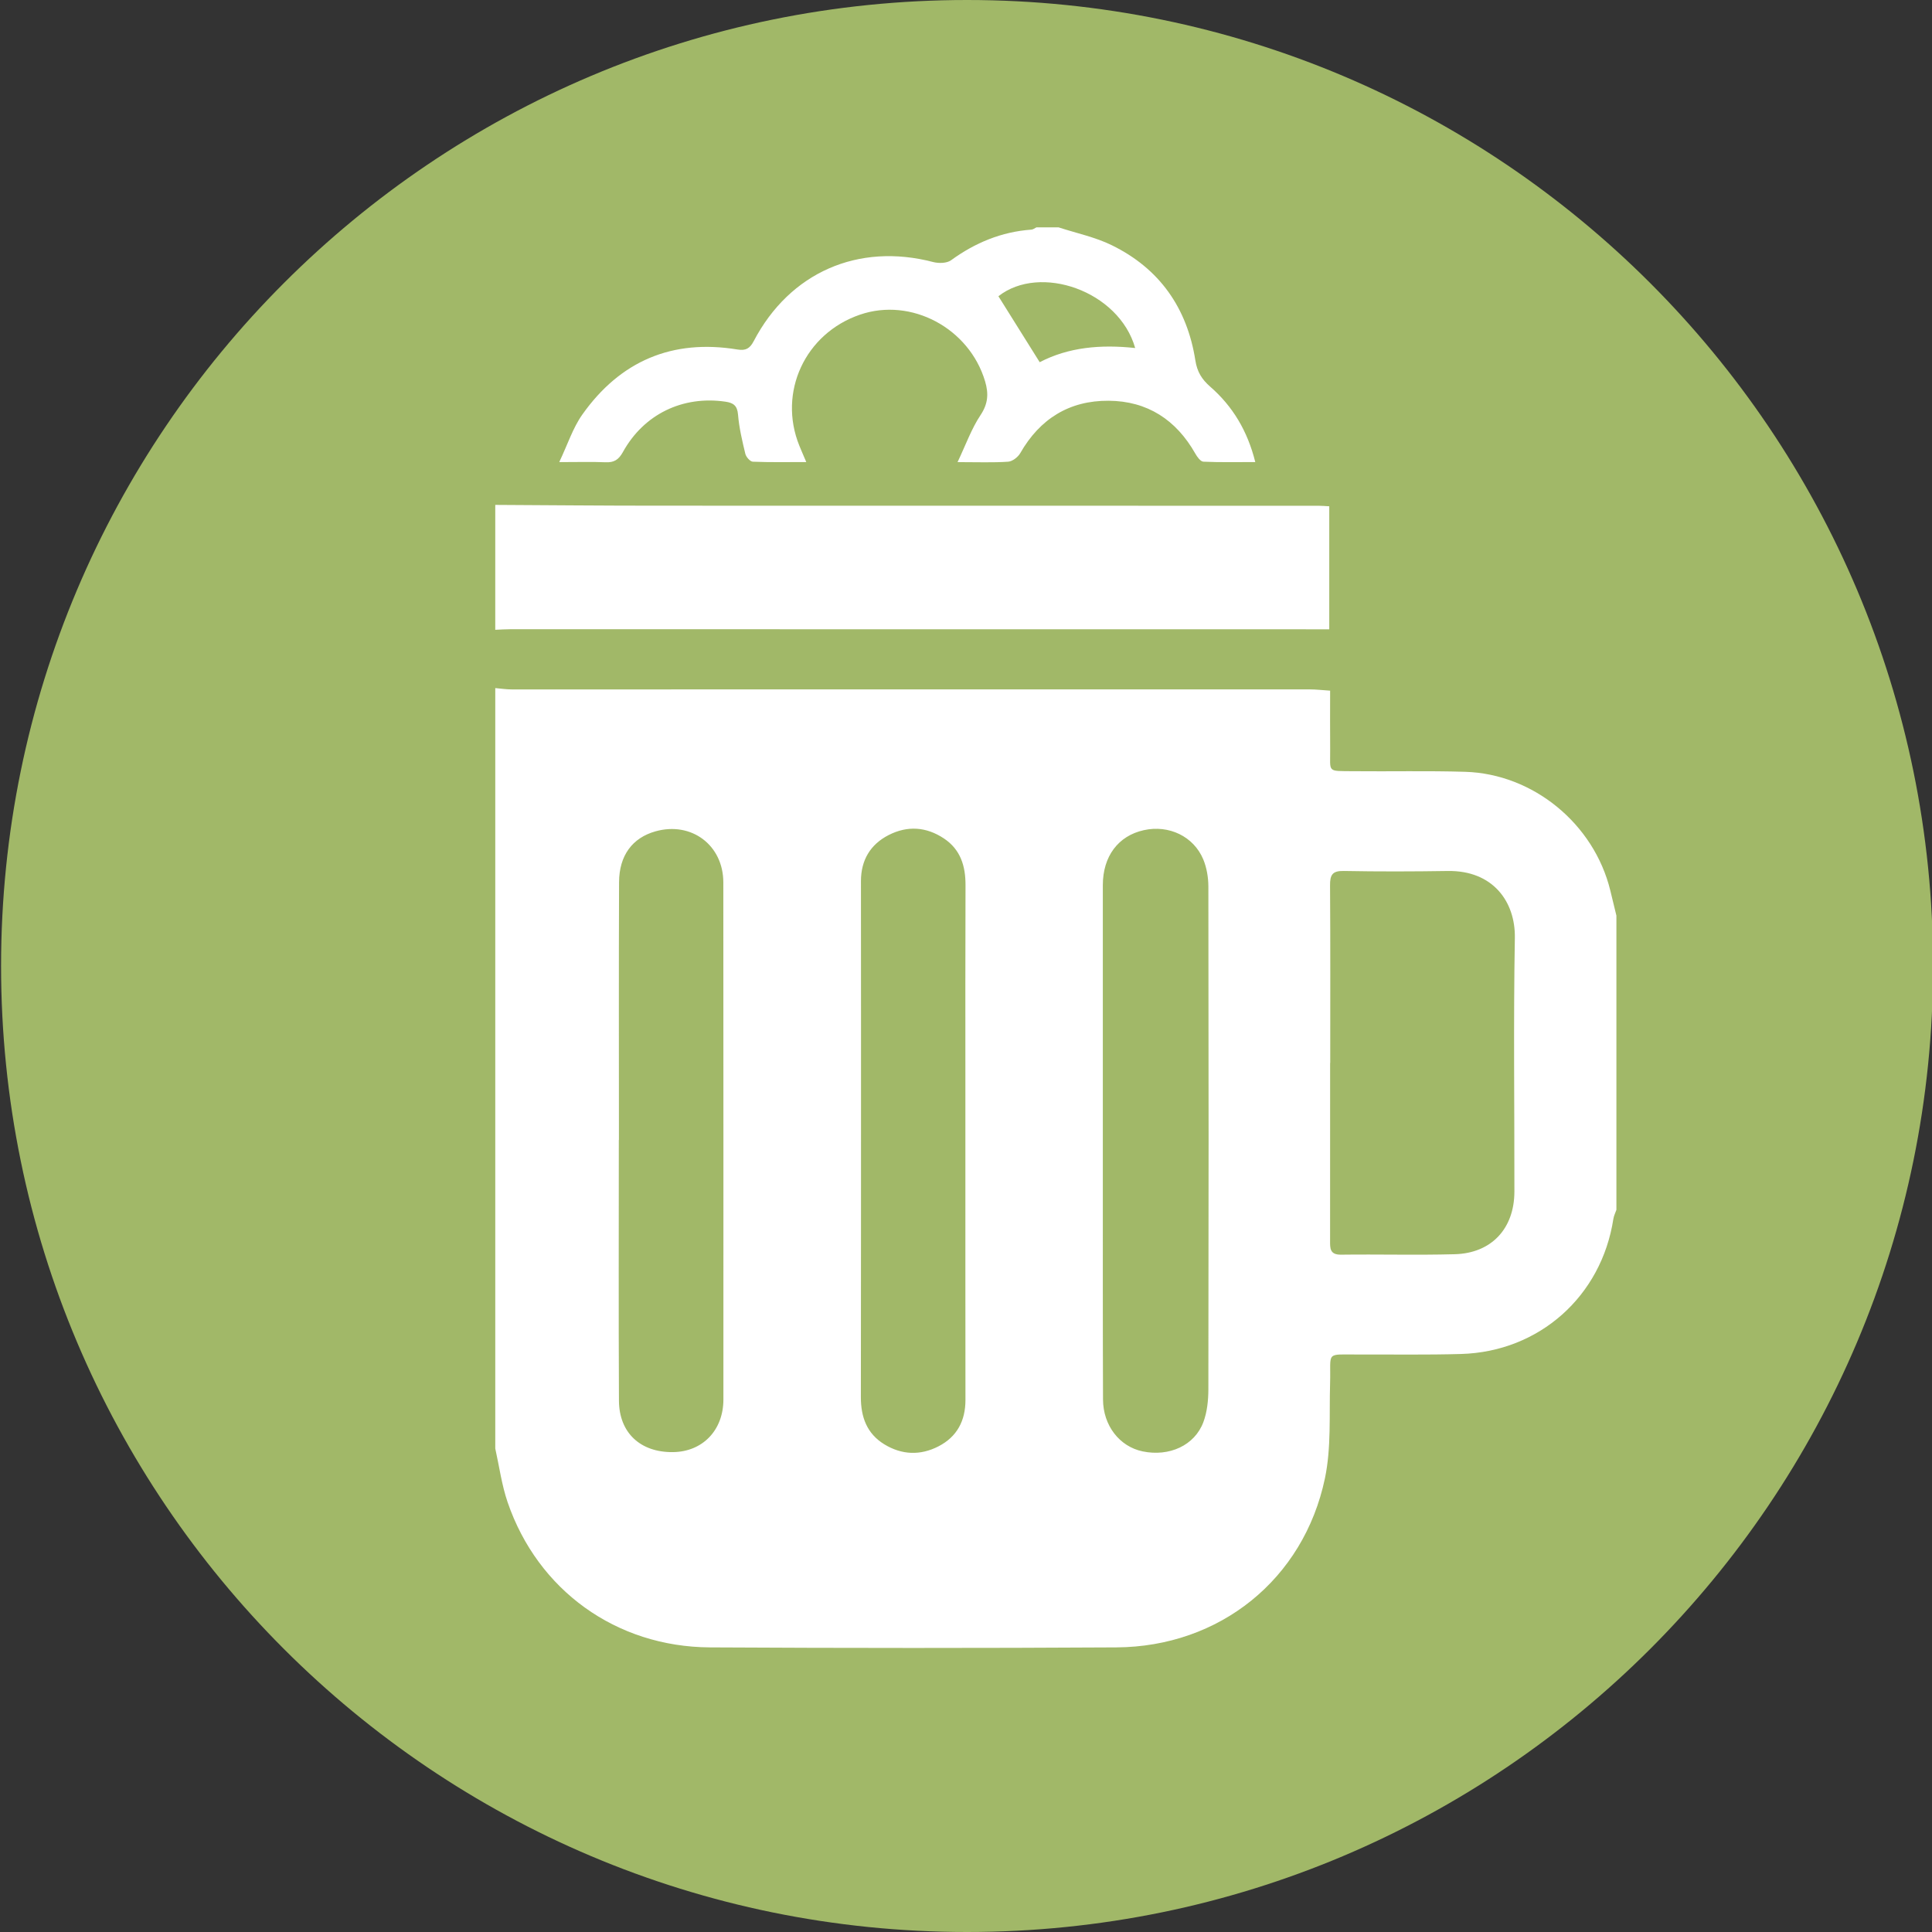 <?xml version="1.0" encoding="utf-8"?>
<!-- Generator: Adobe Illustrator 16.0.0, SVG Export Plug-In . SVG Version: 6.00 Build 0)  -->
<!DOCTYPE svg PUBLIC "-//W3C//DTD SVG 1.1//EN" "http://www.w3.org/Graphics/SVG/1.1/DTD/svg11.dtd">
<svg version="1.1" id="Layer_1" xmlns="http://www.w3.org/2000/svg" xmlns:xlink="http://www.w3.org/1999/xlink" x="0px" y="0px"
	 width="500px" height="500px" viewBox="0 0 500 500" enable-background="new 0 0 500 500" xml:space="preserve">
<rect x="0" y="0" width="500" height="500" fill="#333333" stroke="none"/>
<g>
	<g id="_x31_6_1_">
		<path id="color_16_" fill="#A1B868" d="M250.267,500c138.064,0,250.007-111.921,250.007-250c0-138.06-111.943-250-250.007-250
			C112.206,0,0.277,111.94,0.277,250C0.277,388.079,112.206,500,250.267,500z"/>
	</g>
	<g id="sDsgJh_1_">
		<g>
			<path fill="#FFFFFF" d="M418.325,236.964c0,25.381,0,50.758,0,76.135c-0.271,0.782-0.66,1.545-0.787,2.346
				c-3.069,19.996-19.153,34.382-39.405,34.965c-8.849,0.257-17.717,0.106-26.565,0.136c-8.742,0.029-7.091-0.923-7.343,7.45
				c-0.243,8.228,0.33,16.669-1.341,24.624c-5.507,26.14-27.265,43.571-53.976,43.722c-35.055,0.204-70.121,0.194-105.181,0
				c-24.277-0.132-44.559-14.794-52.358-37.568c-1.529-4.473-2.156-9.262-3.195-13.904c0-65.597,0-131.197,0-196.794
				c1.418,0.122,2.836,0.345,4.25,0.345c68.812,0,137.622-0.009,206.419-0.009c1.739,0,3.468,0.204,5.392,0.33
				c0,5.313-0.039,10.219,0.01,15.115c0.058,6.129-0.923,5.663,5.847,5.73c9.693,0.098,19.397-0.136,29.081,0.156
				c17.648,0.529,33.345,13.482,37.561,30.681C417.276,232.603,417.791,234.789,418.325,236.964z M344.263,275.076
				c-0.01,0-0.019,0-0.028,0c0,15.309,0.01,30.617-0.01,45.921c-0.01,2.04-0.107,3.749,2.855,3.711
				c9.81-0.127,19.62,0.15,29.411-0.117c9.499-0.252,15.414-6.629,15.434-16.192c0.029-21.885-0.262-43.779,0.117-65.654
				c0.165-9.408-5.692-17.514-17.367-17.334c-8.966,0.141-17.94,0.165-26.905-0.005c-2.973-0.059-3.574,1.024-3.555,3.749
				C344.321,244.458,344.263,259.768,344.263,275.076z M285.411,295.101c0,3.468,0,6.936,0,10.403
				c0.01,18.897-0.028,37.796,0.049,56.688c0.029,6.766,4.303,12.19,10.247,13.425c6.896,1.428,13.463-1.525,15.726-7.577
				c0.972-2.612,1.282-5.604,1.292-8.422c0.078-43.405,0.078-86.815,0-130.226c-0.01-2.331-0.428-4.823-1.312-6.96
				c-2.496-6.003-8.926-9.019-15.395-7.586c-6.635,1.467-10.607,6.771-10.607,14.245C285.402,251.098,285.402,273.1,285.411,295.101
				z M160.179,295.042c-0.015,0-0.024,0-0.029,0c0,22.482-0.078,44.965,0.034,67.442c0.039,8.354,5.581,13.424,13.987,13.322
				c7.654-0.093,13.04-5.648,13.045-13.619c0.015-44.6,0.005-89.205-0.02-133.81c-0.005-9.665-8.261-15.843-17.571-13.225
				c-5.949,1.676-9.393,6.236-9.412,13.167C160.125,250.559,160.179,272.803,160.179,295.042z M249.84,295.527
				c0-5.147-0.005-10.296,0-15.439c0-16.994-0.029-33.983,0.034-50.982c0.019-4.968-1.272-9.238-5.585-12.113
				c-4.565-3.036-9.446-3.361-14.293-0.889c-4.769,2.433-7.178,6.522-7.183,11.923c-0.005,12.924,0.019,25.848,0.019,38.772
				c-0.005,31.594,0.005,63.188-0.039,94.781c-0.01,5.138,1.544,9.441,6.07,12.21c4.531,2.768,9.339,2.929,14.011,0.524
				c4.793-2.468,6.989-6.605,6.984-12.016C249.825,340.046,249.845,317.782,249.84,295.527z"/>
			<path fill-rule="evenodd" clip-rule="evenodd" fill="#FFFFFF" d="M128.174,130.668c13.749,0.073,27.498,0.199,41.251,0.204
				c57.297,0.024,114.587,0.01,171.895,0.02c0.815,0,1.632,0.078,2.69,0.136c0,10.52,0,20.87,0,31.832c-1.486,0-2.982,0-4.478,0
				c-69.138-0.01-138.283-0.02-207.421-0.02c-1.311,0-2.627,0.097-3.938,0.151C128.174,152.218,128.174,141.44,128.174,130.668z"/>
			<path fill-rule="evenodd" clip-rule="evenodd" fill="#FFFFFF" d="M273.97,58.845c4.604,1.505,9.46,2.506,13.772,4.624
				c12.365,6.047,19.494,16.261,21.612,29.782c0.466,2.992,1.681,4.93,3.847,6.819c5.798,5.061,9.635,11.394,11.665,19.51
				c-4.691,0-9.062,0.102-13.424-0.098c-0.748-0.034-1.622-1.243-2.098-2.093c-4.954-8.743-12.403-13.609-22.438-13.677
				c-10.16-0.068-17.784,4.677-22.864,13.561c-0.593,1.03-2.021,2.137-3.128,2.214c-3.914,0.268-7.857,0.107-13.096,0.107
				c2.156-4.546,3.606-8.665,5.957-12.186c1.972-2.958,2.098-5.595,1.165-8.728c-4.087-13.745-19.113-21.788-32.361-17.251
				c-14.234,4.861-21.296,20.107-15.711,33.915c0.481,1.195,1.005,2.37,1.797,4.235c-4.876,0-9.358,0.092-13.831-0.093
				c-0.7-0.029-1.739-1.214-1.938-2.03c-0.806-3.351-1.617-6.751-1.894-10.17c-0.194-2.351-1.248-3.04-3.259-3.332
				c-11.034-1.613-21.116,3.215-26.541,13.045c-1.098,1.981-2.283,2.729-4.473,2.632c-3.565-0.146-7.144-0.039-11.996-0.039
				c2.186-4.604,3.521-8.83,5.954-12.278c9.811-13.881,23.282-19.641,40.169-16.863c2.146,0.35,3.2-0.248,4.201-2.157
				c9.33-17.819,27.08-25.547,46.458-20.476c1.428,0.369,3.521,0.33,4.619-0.466c6.252-4.541,13.062-7.373,20.803-7.926
				c0.437-0.034,0.854-0.379,1.282-0.583C270.133,58.845,272.056,58.845,273.97,58.845z M293.784,90.07
				c-4.216-14.847-24.661-21.856-35.395-13.405c3.517,5.629,7.022,11.219,10.685,17.072
				C276.543,89.846,284.887,89.108,293.784,90.07z"/>
		</g>
	</g>
</g>
</svg>
